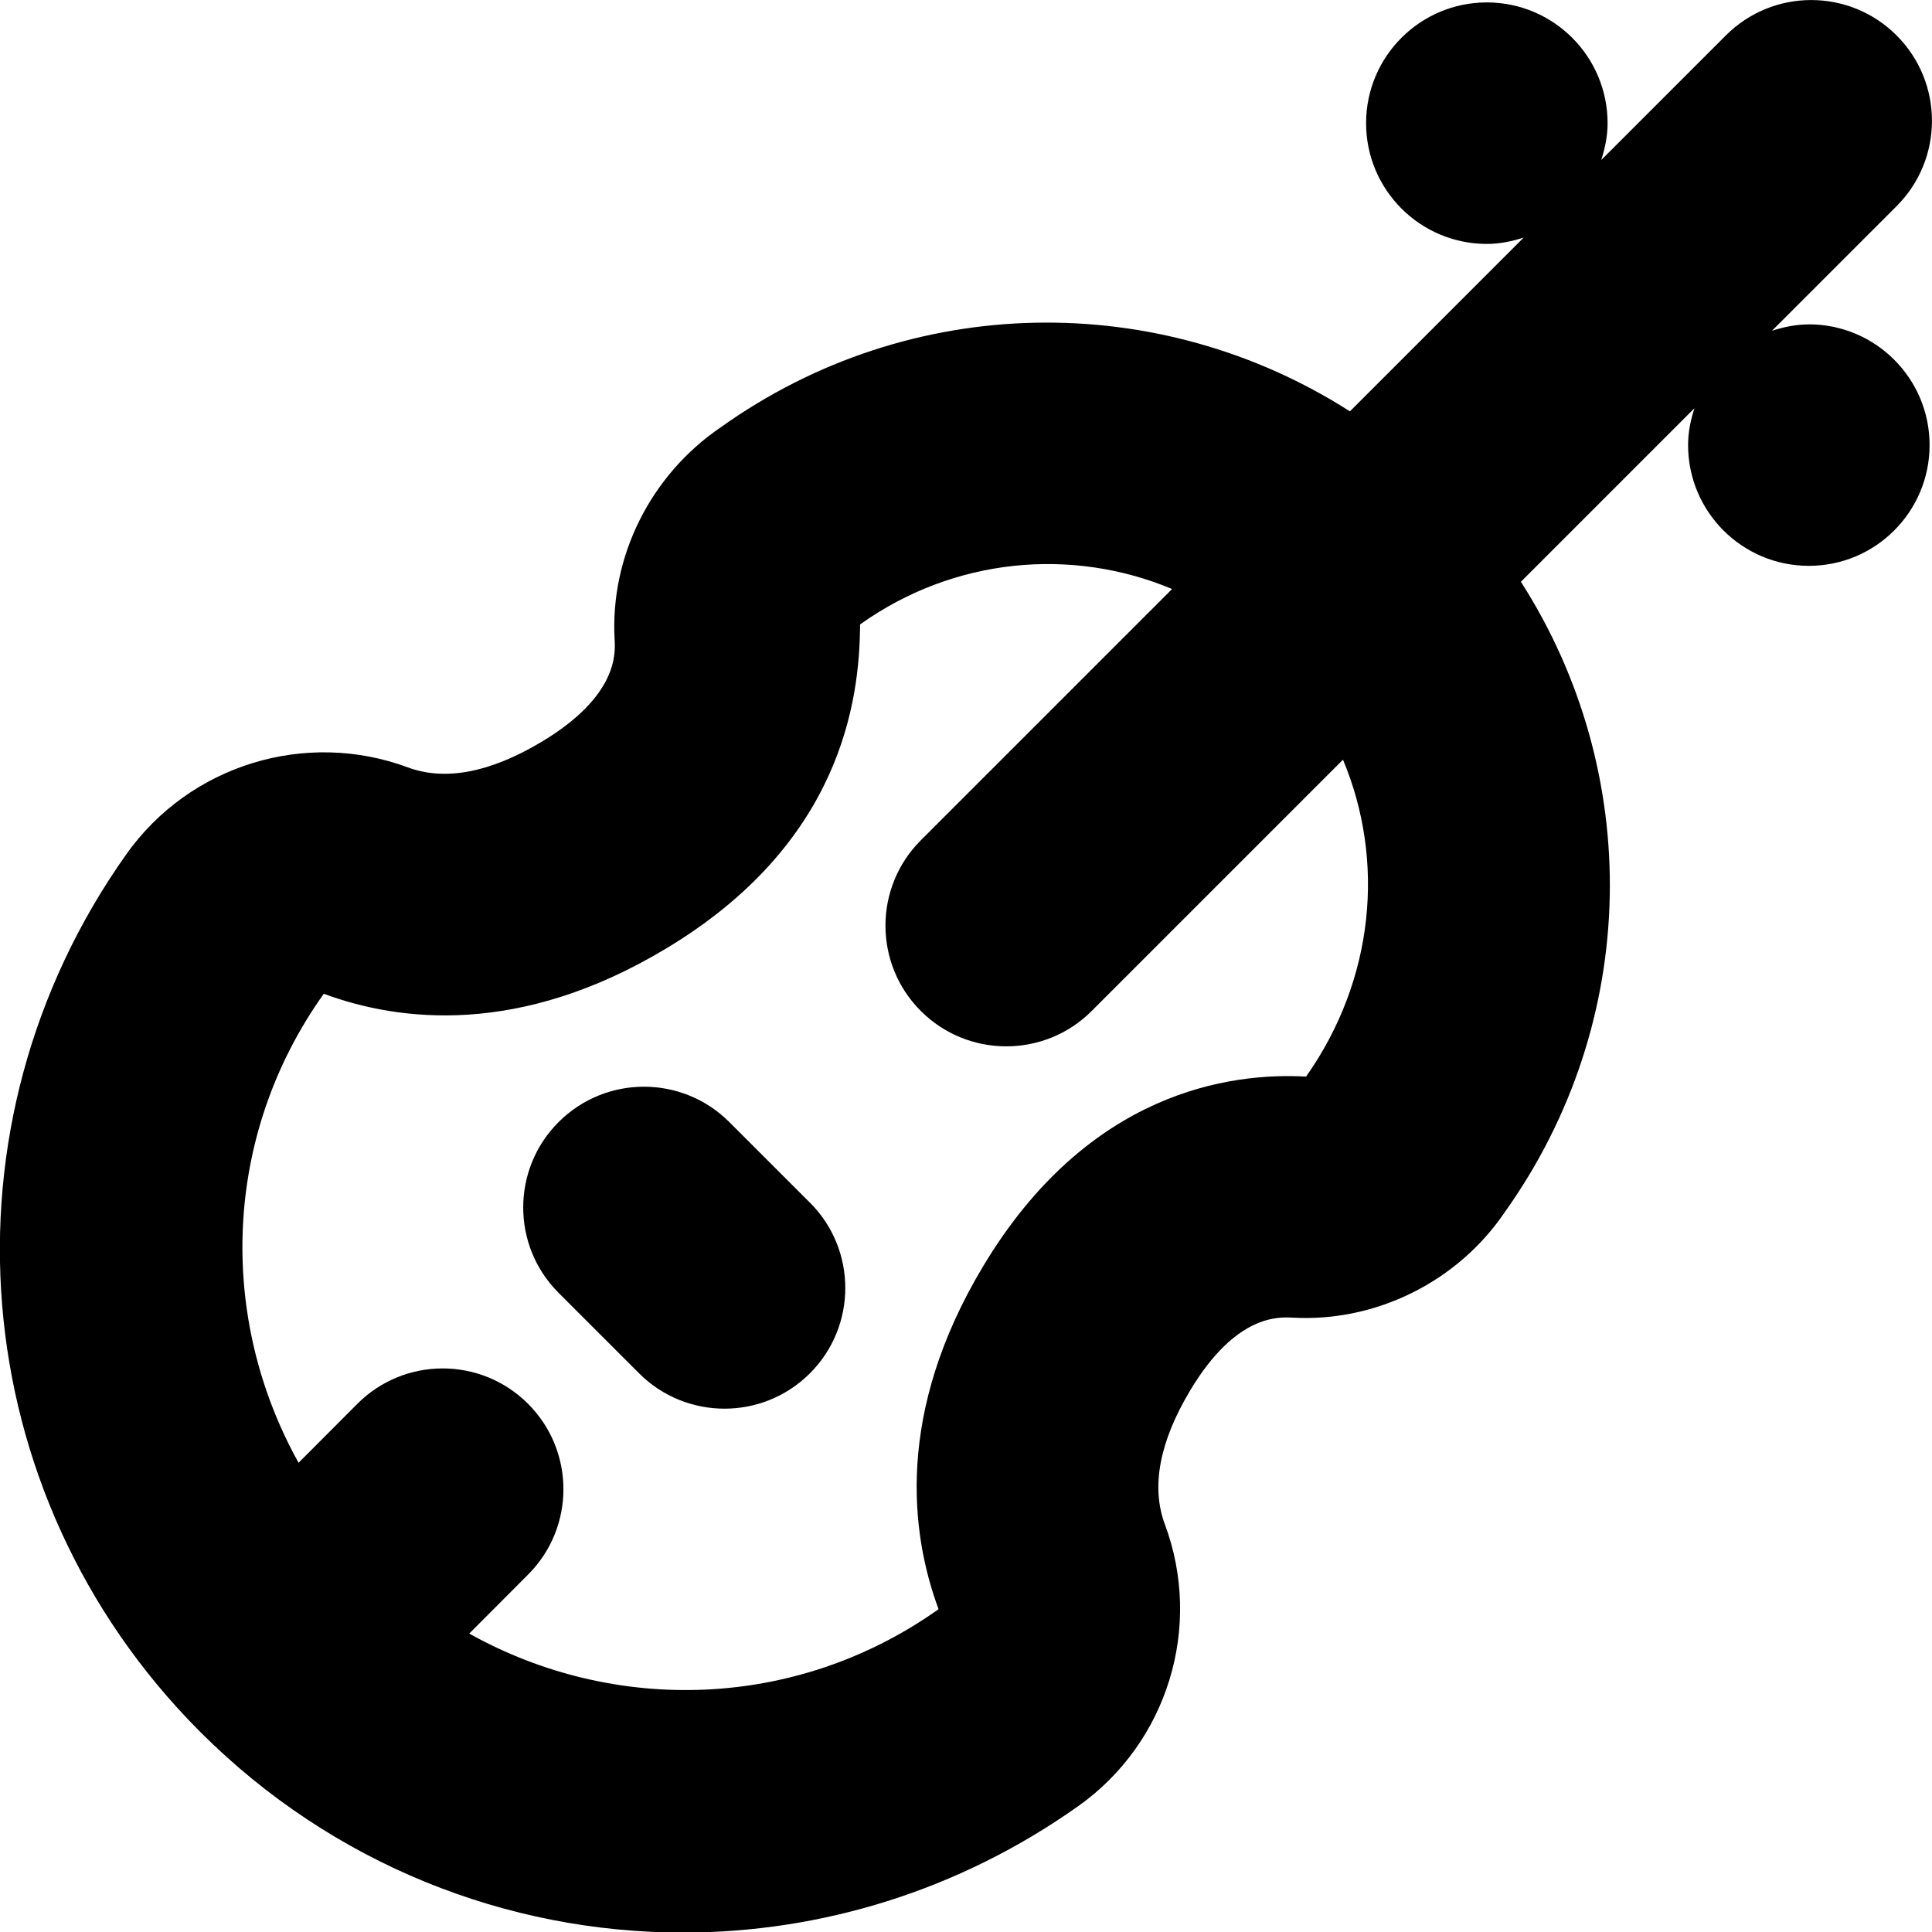 <?xml version="1.0" encoding="UTF-8"?>
<svg xmlns="http://www.w3.org/2000/svg" id="Layer_1" data-name="Layer 1" viewBox="0 0 24 24">
  <path d="m22.47,4.03c-.161,0-.312.032-.458.079l1.548-1.548c.586-.585.586-1.536,0-2.121-.586-.586-1.535-.586-2.121,0l-1.548,1.548c.047-.145.079-.297.079-.458,0-.828-.672-1.5-1.5-1.5s-1.5.672-1.5,1.5.672,1.5,1.5,1.5c.161,0,.312-.032.458-.079l-2.159,2.159c-2.363-1.511-5.448-1.492-7.817.199-.87.592-1.375,1.604-1.317,2.636.01.174.038.703-.905,1.269-.641.384-1.2.49-1.663.319-1.271-.472-2.709-.03-3.495,1.075-2.397,3.375-2.021,7.945.892,10.883.009.008.017.017.025.025,0,0,0,0,0,0,0,0,0,0,0,0,0,0,0,0,0,0,1.647,1.647,3.814,2.491,5.996,2.491,1.708,0,3.425-.518,4.911-1.572,1.107-.786,1.55-2.225,1.074-3.5-.173-.466-.067-1.026.316-1.665.566-.942,1.095-.91,1.269-.902,1.036.059,2.051-.446,2.635-1.306,1.699-2.381,1.718-5.471.203-7.835l2.156-2.156c-.047.145-.079.297-.079.458,0,.828.672,1.5,1.5,1.5s1.5-.672,1.5-1.5-.672-1.5-1.5-1.5Zm-6.245,9.344c-.938-.053-2.707.182-4.011,2.354-1.092,1.818-.904,3.318-.555,4.262-1.762,1.251-4.022,1.312-5.83.303l.732-.734c.585-.586.584-1.536-.002-2.121-.587-.586-1.536-.585-2.121.002l-.729.731c-1.006-1.807-.943-4.064.313-5.826.937.347,2.432.531,4.249-.56,2.17-1.301,2.409-3.067,2.413-4.028,1.169-.833,2.632-.961,3.876-.44l-3.121,3.121c-.586.585-.586,1.536,0,2.121.293.293.677.439,1.061.439s.768-.146,1.061-.439l3.122-3.122c.524,1.249.394,2.727-.458,3.936Zm-6.164,1.565c.586.585.586,1.536,0,2.121-.293.293-.677.439-1.061.439s-.768-.146-1.061-.439l-1-1c-.586-.585-.586-1.536,0-2.121.586-.586,1.535-.586,2.121,0l1,1Z"/>
</svg>
